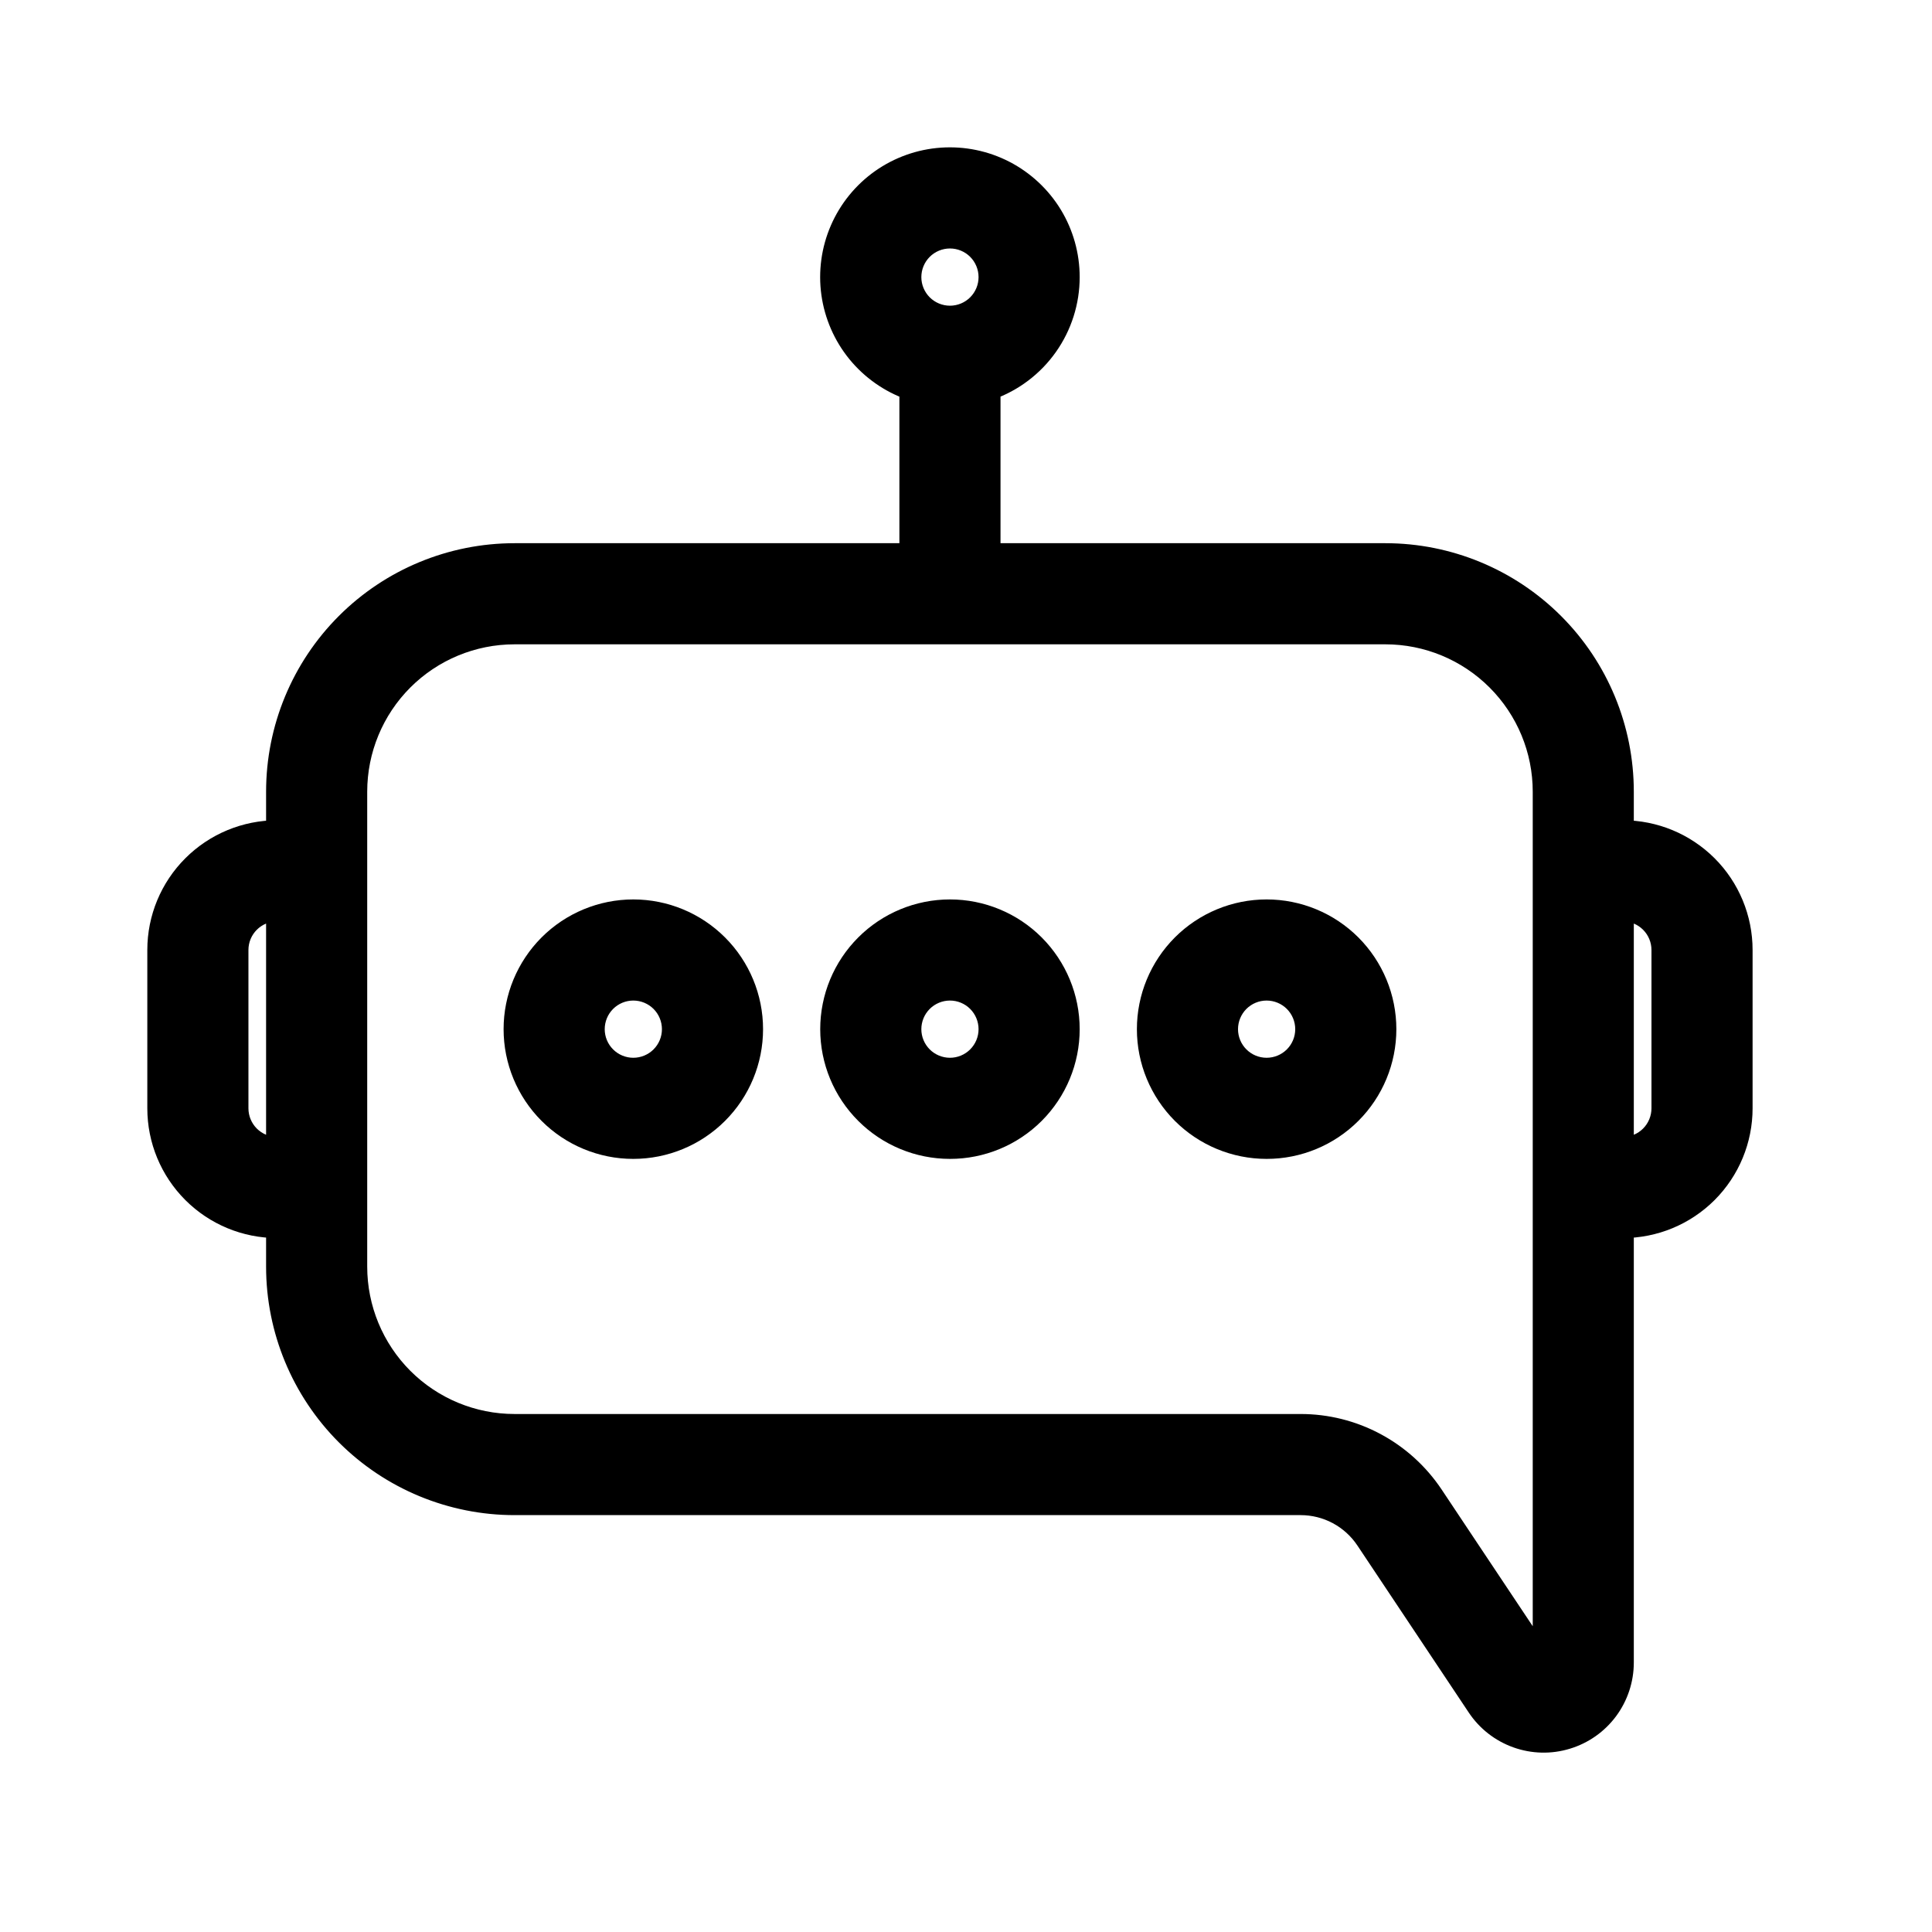 <svg width="44" height="44" viewBox="0 0 44 44" fill="none" xmlns="http://www.w3.org/2000/svg">
<path fill-rule="evenodd" clip-rule="evenodd" d="M28.846 22.537C28.607 22.537 28.378 22.632 28.209 22.801C28.04 22.97 27.945 23.2 27.945 23.439C27.945 23.678 28.04 23.907 28.209 24.076C28.378 24.245 28.607 24.34 28.846 24.34C29.085 24.34 29.315 24.245 29.484 24.076C29.653 23.907 29.748 23.678 29.748 23.439C29.748 23.2 29.653 22.97 29.484 22.801C29.315 22.632 29.085 22.537 28.846 22.537ZM31.551 23.439C31.551 24.156 31.266 24.844 30.759 25.351C30.252 25.858 29.564 26.143 28.846 26.143C28.129 26.143 27.441 25.858 26.934 25.351C26.427 24.844 26.142 24.156 26.142 23.439C26.142 22.721 26.427 22.034 26.934 21.526C27.441 21.019 28.129 20.734 28.846 20.734C29.564 20.734 30.252 21.019 30.759 21.526C31.266 22.034 31.551 22.721 31.551 23.439ZM21.635 22.537C21.396 22.537 21.166 22.632 20.997 22.801C20.828 22.97 20.733 23.2 20.733 23.439C20.733 23.678 20.828 23.907 20.997 24.076C21.166 24.245 21.396 24.34 21.635 24.34C21.874 24.34 22.103 24.245 22.272 24.076C22.441 23.907 22.536 23.678 22.536 23.439C22.536 23.2 22.441 22.97 22.272 22.801C22.103 22.632 21.874 22.537 21.635 22.537ZM24.339 23.439C24.339 24.156 24.054 24.844 23.547 25.351C23.04 25.858 22.352 26.143 21.635 26.143C20.918 26.143 20.23 25.858 19.723 25.351C19.215 24.844 18.93 24.156 18.93 23.439C18.93 22.721 19.215 22.034 19.723 21.526C20.23 21.019 20.918 20.734 21.635 20.734C22.352 20.734 23.04 21.019 23.547 21.526C24.054 22.034 24.339 22.721 24.339 23.439ZM14.423 22.537C14.184 22.537 13.955 22.632 13.786 22.801C13.617 22.97 13.522 23.2 13.522 23.439C13.522 23.678 13.617 23.907 13.786 24.076C13.955 24.245 14.184 24.34 14.423 24.34C14.662 24.34 14.892 24.245 15.061 24.076C15.23 23.907 15.325 23.678 15.325 23.439C15.325 23.2 15.23 22.97 15.061 22.801C14.892 22.632 14.662 22.537 14.423 22.537ZM17.128 23.439C17.128 24.156 16.843 24.844 16.335 25.351C15.828 25.858 15.14 26.143 14.423 26.143C13.706 26.143 13.018 25.858 12.511 25.351C12.004 24.844 11.719 24.156 11.719 23.439C11.719 22.721 12.004 22.034 12.511 21.526C13.018 21.019 13.706 20.734 14.423 20.734C15.14 20.734 15.828 21.019 16.335 21.526C16.843 22.034 17.128 22.721 17.128 23.439Z" fill="black" stroke="black" stroke-width="0.5"/>
<path fill-rule="evenodd" clip-rule="evenodd" d="M21.635 5.409C21.396 5.409 21.166 5.504 20.997 5.673C20.828 5.842 20.733 6.072 20.733 6.311C20.733 6.55 20.828 6.779 20.997 6.948C21.166 7.117 21.396 7.212 21.635 7.212C21.874 7.212 22.103 7.117 22.272 6.948C22.441 6.779 22.536 6.55 22.536 6.311C22.536 6.072 22.441 5.842 22.272 5.673C22.103 5.504 21.874 5.409 21.635 5.409ZM24.339 6.311C24.339 6.87 24.166 7.416 23.843 7.873C23.52 8.33 23.064 8.675 22.536 8.862V12.621H31.551C32.985 12.621 34.361 13.191 35.375 14.205C36.39 15.219 36.959 16.595 36.959 18.03V18.931C37.677 18.931 38.364 19.216 38.872 19.723C39.379 20.23 39.664 20.918 39.664 21.635V25.241C39.664 25.959 39.379 26.646 38.872 27.154C38.364 27.661 37.677 27.946 36.959 27.946V37.862C36.959 38.249 36.835 38.625 36.605 38.936C36.374 39.247 36.05 39.475 35.679 39.587C35.309 39.7 34.912 39.69 34.548 39.559C34.184 39.429 33.871 39.184 33.657 38.862L31.121 35.058C30.956 34.811 30.733 34.609 30.472 34.469C30.21 34.329 29.918 34.256 29.622 34.256H11.719C10.284 34.256 8.908 33.686 7.894 32.672C6.88 31.657 6.31 30.282 6.31 28.847V27.946C5.593 27.946 4.905 27.661 4.398 27.154C3.89 26.646 3.605 25.959 3.605 25.241V21.635C3.605 20.918 3.89 20.23 4.398 19.723C4.905 19.216 5.593 18.931 6.31 18.931V18.03C6.31 16.595 6.88 15.219 7.894 14.205C8.908 13.191 10.284 12.621 11.719 12.621H20.733V8.862C20.265 8.697 19.852 8.406 19.538 8.022C19.225 7.638 19.023 7.175 18.954 6.683C18.886 6.192 18.954 5.691 19.151 5.236C19.348 4.781 19.666 4.389 20.071 4.102C20.476 3.816 20.952 3.646 21.447 3.612C21.942 3.578 22.436 3.68 22.877 3.908C23.317 4.136 23.687 4.481 23.945 4.904C24.203 5.328 24.339 5.815 24.339 6.311ZM21.635 14.424H11.719C10.762 14.424 9.845 14.804 9.169 15.48C8.493 16.156 8.113 17.073 8.113 18.03V28.847C8.113 29.803 8.493 30.721 9.169 31.397C9.845 32.073 10.762 32.453 11.719 32.453H29.622C30.215 32.453 30.799 32.599 31.323 32.88C31.846 33.16 32.292 33.565 32.622 34.058L33.354 35.157L35.157 37.862V18.03C35.157 17.073 34.777 16.156 34.1 15.48C33.424 14.804 32.507 14.424 31.551 14.424H21.635ZM6.31 20.734V26.143C6.071 26.143 5.841 26.048 5.672 25.879C5.503 25.71 5.408 25.48 5.408 25.241V21.635C5.408 21.396 5.503 21.167 5.672 20.998C5.841 20.829 6.071 20.734 6.31 20.734ZM36.959 26.143V20.734C37.199 20.734 37.428 20.829 37.597 20.998C37.766 21.167 37.861 21.396 37.861 21.635V25.241C37.861 25.48 37.766 25.71 37.597 25.879C37.428 26.048 37.199 26.143 36.959 26.143Z" fill="black" stroke="black" stroke-width="0.5"/>
</svg>
